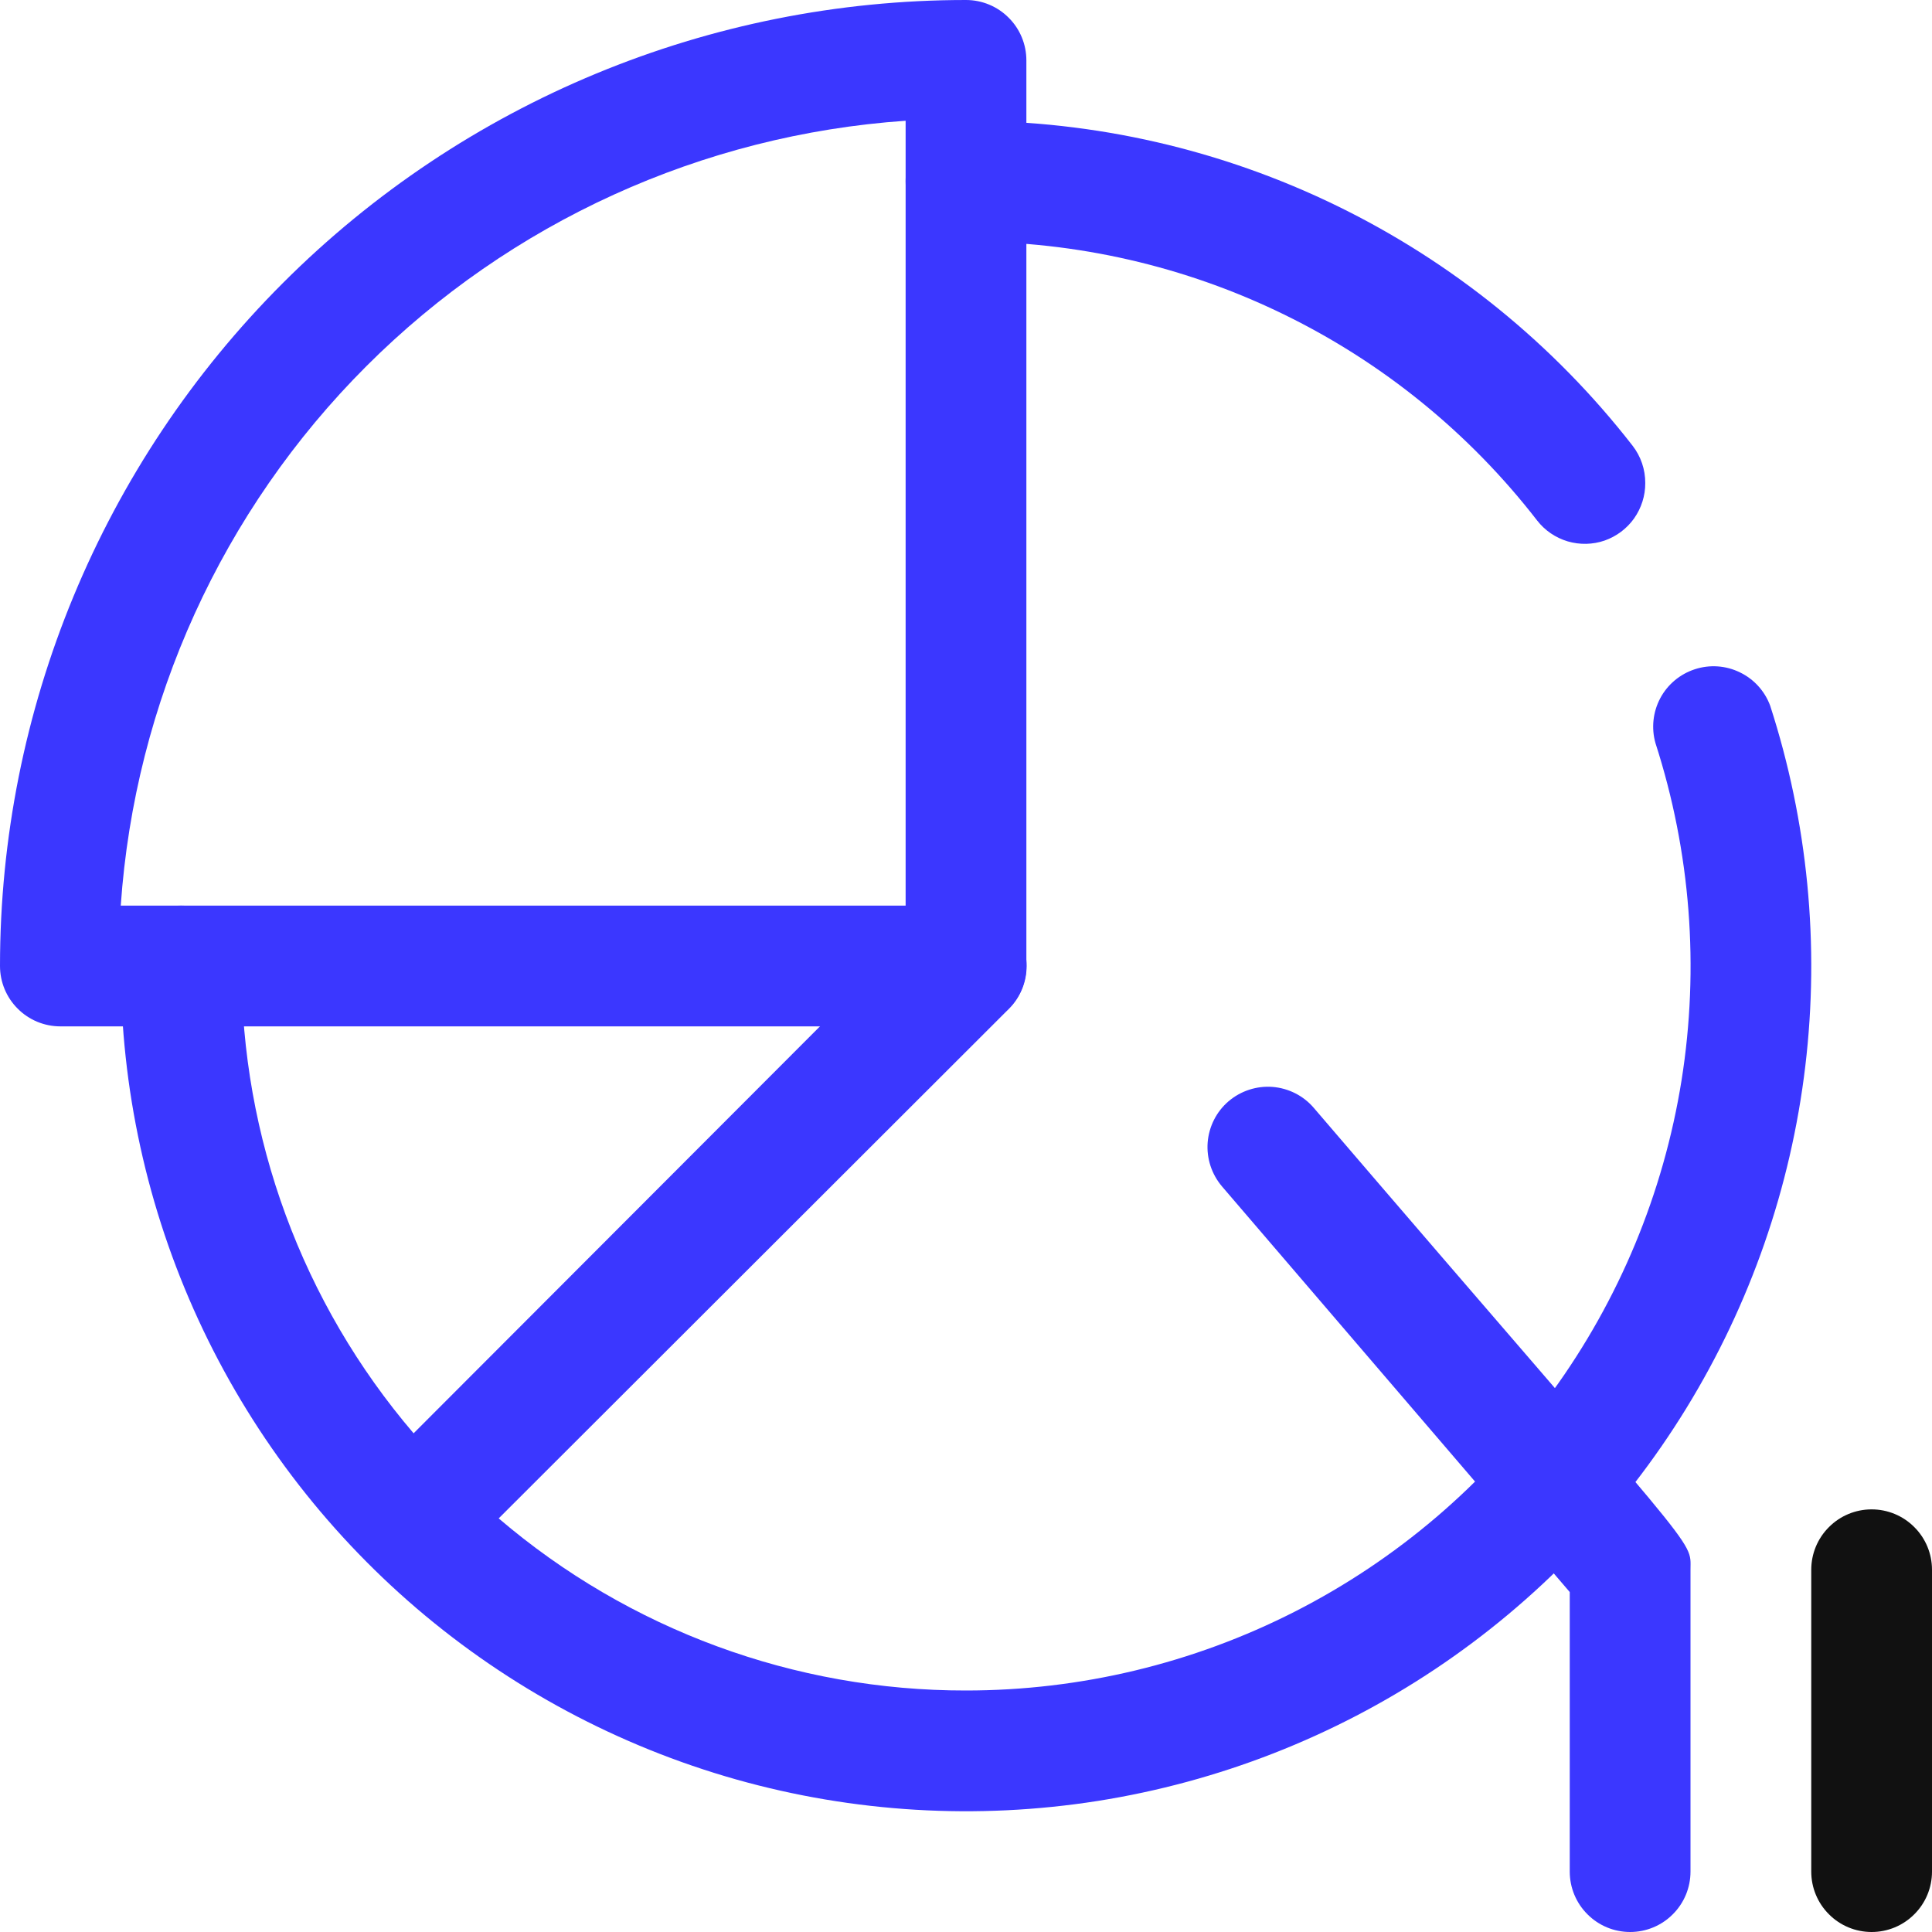 <svg width="24" height="24" viewBox="0 0 24 24" fill="none" xmlns="http://www.w3.org/2000/svg">
<g clip-path="url(#clip0_1152_66228)">
<path d="M11.25 2.251C11.25 2.45 11.329 2.64 11.47 2.781C11.61 2.922 11.801 3.001 12 3.001C13.369 2.996 14.721 3.306 15.951 3.907C17.181 4.507 18.257 5.383 19.095 6.466C19.191 6.59 19.324 6.68 19.474 6.725C19.624 6.769 19.785 6.766 19.933 6.715C20.081 6.663 20.209 6.567 20.3 6.439C20.39 6.311 20.439 6.157 20.438 6.001C20.439 5.832 20.383 5.669 20.28 5.536C19.3 4.276 18.044 3.257 16.608 2.557C15.173 1.858 13.597 1.496 12 1.501C11.801 1.501 11.61 1.58 11.47 1.72C11.329 1.861 11.25 2.052 11.25 2.251Z" fill="#3B37FF"/>
<path d="M20.565 9.232C21.001 10.583 21.112 12.017 20.889 13.419C20.665 14.82 20.113 16.149 19.278 17.296C18.442 18.444 17.348 19.377 16.083 20.021C14.818 20.665 13.419 21 12 21C9.872 21.003 7.813 20.245 6.195 18.862L12.533 12.532C12.674 12.391 12.753 12.2 12.753 12C12.753 11.8 12.674 11.609 12.533 11.467C12.391 11.326 12.2 11.247 12 11.247C11.8 11.247 11.609 11.326 11.467 11.467L5.138 17.805C3.755 16.187 2.997 14.128 3 12C3 11.801 2.921 11.61 2.78 11.47C2.64 11.329 2.449 11.25 2.25 11.25C2.051 11.25 1.86 11.329 1.72 11.47C1.579 11.61 1.5 11.801 1.5 12C1.5 13.517 1.829 15.016 2.464 16.394C3.099 17.772 4.025 18.996 5.178 19.982C6.332 20.968 7.685 21.692 9.145 22.105C10.605 22.517 12.137 22.608 13.636 22.372C15.135 22.135 16.565 21.577 17.827 20.735C19.089 19.893 20.154 18.787 20.948 17.494C21.742 16.201 22.246 14.752 22.426 13.245C22.606 11.739 22.457 10.211 21.99 8.767C21.923 8.585 21.788 8.436 21.613 8.352C21.439 8.267 21.238 8.253 21.053 8.314C20.869 8.374 20.715 8.503 20.624 8.674C20.533 8.846 20.512 9.046 20.565 9.232V9.232Z" fill="#3B37FF"/>
<path d="M12.75 0.75L12.75 12C12.75 12.199 12.671 12.39 12.53 12.53C12.39 12.671 12.199 12.75 12 12.75L0.75 12.75C0.551 12.75 0.36 12.671 0.22 12.53C0.079 12.39 -2.40888e-08 12.199 -3.27835e-08 12C-1.71899e-07 8.817 1.264 5.765 3.515 3.515C5.765 1.264 8.817 6.27858e-07 12 4.88742e-07C12.199 4.80048e-07 12.39 0.079 12.53 0.22C12.671 0.36 12.75 0.551 12.75 0.75ZM11.25 11.25L11.25 1.5C8.722 1.675 6.342 2.758 4.55 4.55C2.758 6.342 1.675 8.722 1.5 11.25L11.25 11.25Z" fill="#3B37FF"/>
<path d="M21 19.5L21 23.25C21 23.449 20.921 23.64 20.78 23.78C20.64 23.921 20.449 24 20.25 24C20.051 24 19.86 23.921 19.72 23.78C19.579 23.64 19.5 23.449 19.5 23.25L19.5 19.777L15.18 14.738C15.051 14.586 14.987 14.39 15.002 14.192C15.018 13.993 15.111 13.809 15.262 13.68C15.414 13.551 15.61 13.487 15.808 13.502C16.007 13.518 16.191 13.611 16.32 13.762C21.18 19.433 21 19.102 21 19.5Z" fill="#3B37FF"/>
<path d="M24 19.5L24 23.25C24 23.449 23.921 23.64 23.78 23.78C23.64 23.921 23.449 24 23.25 24C23.051 24 22.86 23.921 22.72 23.78C22.579 23.64 22.5 23.449 22.5 23.25L22.5 19.5C22.5 19.301 22.579 19.11 22.72 18.97C22.86 18.829 23.051 18.75 23.25 18.75C23.449 18.75 23.64 18.829 23.78 18.97C23.921 19.11 24 19.301 24 19.5Z" fill="#111111"/>
</g>
<defs>
<clipPath id="clip0_1152_66228">
<rect width="24" height="24" fill="white" transform="translate(0 24) rotate(-90)"/>
</clipPath>
</defs>
</svg>
